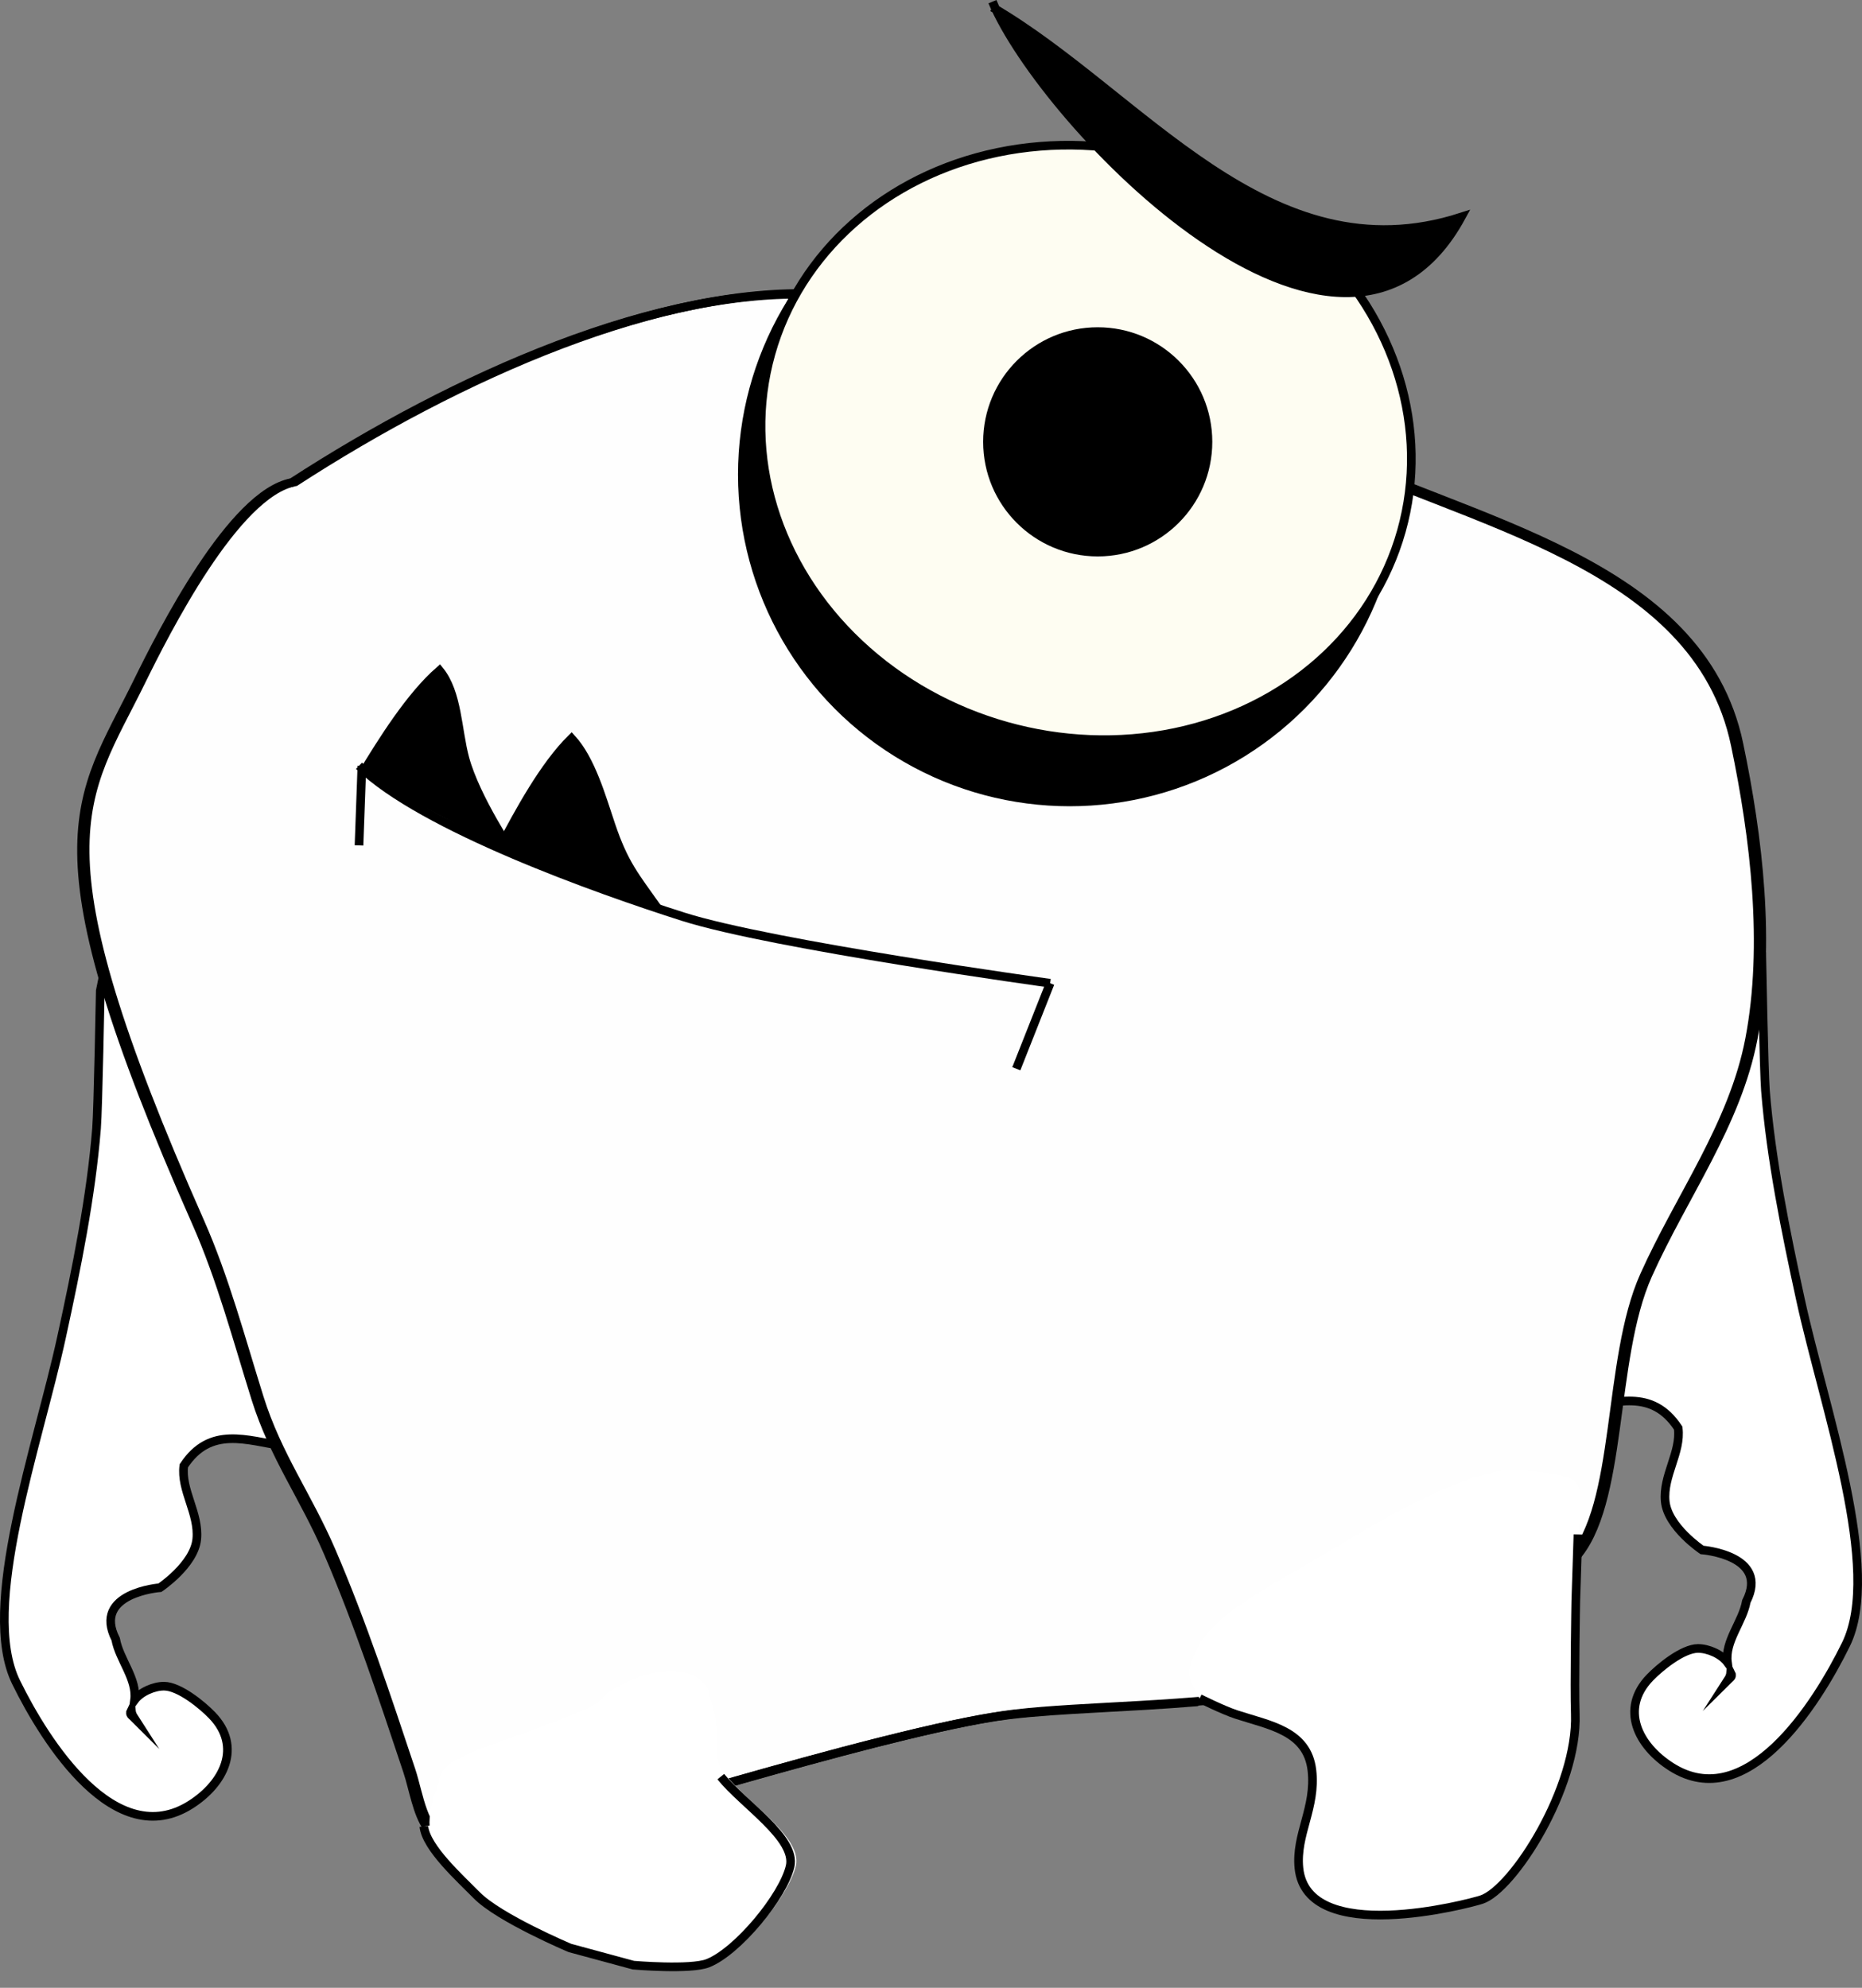 <?xml version="1.0" encoding="utf-8"?>
<!-- Generator: Adobe Illustrator 17.0.0, SVG Export Plug-In . SVG Version: 6.00 Build 0)  -->
<!DOCTYPE svg PUBLIC "-//W3C//DTD SVG 1.1//EN" "http://www.w3.org/Graphics/SVG/1.1/DTD/svg11.dtd">
<svg version="1.1" id="new_x5F_chip1" xmlns="http://www.w3.org/2000/svg" xmlns:xlink="http://www.w3.org/1999/xlink" x="0px"
	 y="0px" width="215.22px" height="229.744px" viewBox="0 0 215.22 229.744" enable-background="new 0 0 215.22 229.744"
	 xml:space="preserve">
<rect x="0" y="0" width="215.22" height="229.744" fill="#808080" stroke="none"/>
<g id="r_x5F_hand">
	<path fill="none" stroke="#000000" stroke-miterlimit="10" d="M198.557,194.143c0.173-0.268,0.27-0.532,0.296-0.789
		c0.035,0.074,0.061,0.147,0.102,0.221C198.985,193.835,198.724,193.976,198.557,194.143z"/>
	<path fill="#FFFFFF" stroke="#000000" stroke-miterlimit="10" d="M176.211,164.29l6.204-1.525l-0.005,0.013
		c4.316-0.665,8.509-2.362,11.564,2.277c0.359,2.805-1.782,5.498-1.499,8.466c0.281,2.96,4.257,5.621,4.257,5.621
		s7.851,0.598,5.118,5.949c-0.422,2.372-2.507,4.589-2.181,7.045c-0.707-0.96-2.247-1.62-3.417-1.611
		c-1.772,0.014-4.419,2.191-5.558,3.377c-3.463,3.605-1.387,7.856,2.496,10.319c8.672,5.501,16.741-7.148,20.176-14.165
		c4.218-8.616-2.514-27.274-5.254-39.839c-1.734-7.954-3.424-16.282-4.052-24.171c-0.178-2.241-0.431-15.897-0.431-15.897
		l-0.694-3.408c0,0-2.278-6.546-6.326-7.81c-6.722-2.098-16.737,10.833-22.37,28.881S176.211,164.29,176.211,164.29z
		 M200.142,193.576c0.029,0.26-0.232,0.401-0.399,0.567c0.173-0.268,0.27-0.532,0.296-0.789
		C200.075,193.428,200.101,193.501,200.142,193.576z"/>
</g>
<g id="l_x5F_hand">
	<g>
		<path fill="none" stroke="#000000" stroke-miterlimit="10" d="M16.663,198.503c-0.173-0.268-0.27-0.532-0.296-0.789
			c-0.035,0.074-0.061,0.147-0.102,0.221C16.235,198.196,16.496,198.337,16.663,198.503z"/>
		<path fill="#FFFFFF" stroke="#000000" stroke-miterlimit="10" d="M40.981,132.173c-5.633-18.049-15.648-30.979-22.37-28.881
			c-4.048,1.263-6.326,7.81-6.326,7.81l-0.694,3.408c0,0-0.252,13.655-0.431,15.897c-0.628,7.889-2.318,16.218-4.052,24.171
			c-2.74,12.565-9.472,31.223-5.254,39.839c3.435,7.017,11.504,19.666,20.176,14.165c3.883-2.463,5.959-6.714,2.496-10.319
			c-1.139-1.186-3.786-3.363-5.558-3.377c-1.169-0.009-2.709,0.651-3.417,1.611c0.326-2.455-1.759-4.672-2.181-7.045
			c-2.732-5.35,5.118-5.949,5.118-5.949s3.976-2.662,4.257-5.621c0.282-2.968-1.859-5.661-1.499-8.466
			c3.055-4.638,7.248-2.942,11.564-2.277l-0.005-0.013l6.204,1.525C39.009,168.651,46.614,150.221,40.981,132.173z M15.18,197.715
			c0.027,0.256,0.123,0.52,0.296,0.789c-0.167-0.167-0.428-0.308-0.399-0.567C15.119,197.862,15.145,197.789,15.18,197.715z"/>
	</g>
</g>
<g id="body">
	<path fill="#FEFEFE" stroke="#000000" stroke-miterlimit="10" d="M200.992,86c-4.437-21.232-31.188-25.599-49.187-34.482
		c-19.25-9.5-33.25-16-56.25-17.5c-18.842-1.229-42.643,9.497-61.412,21.668C27.223,56.946,19.1,73.073,16.304,78.768
		c-6.75,13.75-12.75,18.25,6.814,62.469c2.844,6.427,4.706,13.438,6.852,20.294c2.105,6.728,5.583,11.343,8.35,17.785
		c3.538,8.236,6.368,16.796,9.199,25.293c0.934,2.803,1.384,7.244,4.076,7.783c2.195,0.439,6.609,1.043,8.734,0.362
		c2.875-0.922,6.504-1.966,8.725-2.393c3.501-0.674,35.482-10.755,48.082-12.259c16.457-1.965,47.438,0.697,64.815-17.935
		c5.781-6.198,4.13-23.026,8.518-32.815c4.111-9.17,10.291-17.442,12.183-27.368C204.719,109.15,203.236,96.737,200.992,86z"/>
	<path fill="none" stroke="#000000" stroke-miterlimit="10" d="M181.534,180.257c5.781-6.198,4.13-23.026,8.518-32.815
		c4.111-9.17,10.291-17.442,12.183-27.368c2.065-10.833,0.582-23.247-1.662-33.983c-4.437-21.232-31.188-25.599-49.187-34.482
		c-19.25-9.5-33.25-16-56.25-17.5c-18.842-1.229-42.643,9.497-61.412,21.668c-6.919,1.261-15.042,17.388-17.838,23.082
		c-6.75,13.75-12.75,18.25,6.814,62.469c2.844,6.427,4.706,13.438,6.852,20.294c2.105,6.728,5.583,11.343,8.35,17.785
		c3.538,8.236,6.368,16.796,9.199,25.293c0.675,2.026,1.097,4.907,2.295,6.552"/>
	<path fill="none" stroke="#000000" stroke-miterlimit="10" d="M84.128,206.084c11.079-3.159,25.184-7.007,32.59-7.891
		c5.836-0.697,13.498-0.812,21.732-1.5"/>
</g>
<g id="r_x5F_leg">
	<path fill="#FFFFFF" d="M182.388,177.351c0,0,0.83-4.797-0.13-5.926c-1.354-1.592-8.219-1.523-8.219-1.523
		s-5.145,0.228-17.171,7.467s-18.235,9.611-19.381,15.748c-0.156,0.835,1.117,3.123,1.17,3.188c0,0,2.705,1.35,4.232,1.851
		c3.827,1.254,8.216,1.878,8.749,6.445c0.504,4.318-1.893,7.42-1.5,11.306c0.92,9.1,19.635,4.133,21.112,3.645
		c3.638-1.201,11.138-12.951,10.832-21.456c-0.117-3.25,0.056-13.008,0.056-13.008L182.388,177.351z"/>
	<path fill="none" stroke="#000000" stroke-miterlimit="10" d="M138.656,196.305c0,0,2.705,1.35,4.232,1.851
		c3.827,1.254,8.216,1.878,8.749,6.445c0.504,4.318-1.893,7.42-1.5,11.306c0.92,9.1,19.635,4.133,21.112,3.645
		c3.638-1.201,11.138-12.951,10.832-21.456c-0.117-3.25,0.056-13.008,0.056-13.008l0.25-7.737"/>
</g>
<g id="l_x5F_leg">
	<path fill="#FFFFFF" d="M81.951,195.692c-0.809-2.584-4.813-3.943-10.813-0.591c-3.526,1.97,1.94,0.79-12.814,6.002
		c-8.436,2.98-6.933,3.339-8.02,6.091c-0.357,0.905-0.752,2.87-0.647,3.836c0.272,2.491,4.192,5.991,6.108,7.946
		c2.594,2.647,10.784,6.099,10.784,6.099l7.327,1.985c0,0,6.614,0.565,8.617-0.228c3.411-1.35,8.697-7.741,9.498-11.186
		c0.881-3.79-7.629-8.437-8.964-11.918c-0.077-0.202-0.223-0.962-0.254-4.342C82.765,198.463,82.228,196.575,81.951,195.692z"/>
	<path fill="#FFFFFF" stroke="#000000" stroke-miterlimit="10" d="M48.99,211.099c0.272,2.491,4.192,5.991,6.108,7.946
		c2.594,2.647,10.784,6.099,10.784,6.099l7.327,1.985c0,0,6.614,0.565,8.617-0.228c3.411-1.35,8.697-7.741,9.498-11.186
		c0.756-3.253-5.407-7.138-8.012-10.375"/>
</g>
<g id="teeth">
	<path fill="none" stroke="#000000" stroke-miterlimit="10" d="M41.496,88.506c7.305,7.104,27.637,14.324,37.49,17.453
		c10.266,3.26,42.395,7.681,42.395,7.681"/>
	<path stroke="#000000" stroke-miterlimit="10" d="M41.83,89.511c2.388-3.925,5.59-9.062,8.973-12.012
		c2.097,2.585,2.043,6.859,2.929,10.143c1.249,4.629,5.592,11.066,5.592,11.066"/>
	<path stroke="#000000" stroke-miterlimit="10" d="M57.845,97.89c2.142-4.065,5.022-9.389,8.217-12.541
		c2.252,2.451,3.46,6.764,4.546,9.986c1.532,4.543,2.736,5.87,5.41,9.658"/>
	<line fill="none" stroke="#000000" stroke-miterlimit="10" x1="121.381" y1="113.64" x2="117.471" y2="123.524"/>
	<line fill="none" stroke="#000000" stroke-miterlimit="10" x1="41.83" y1="88.511" x2="41.496" y2="97.708"/>
</g>
<g id="eye">
	<circle stroke="#000000" stroke-miterlimit="10" cx="123.638" cy="54.851" r="37.834"/>
	
		<ellipse transform="matrix(0.963 0.271 -0.271 0.963 18.5 -32.061)" fill="#FEFDF2" stroke="#000000" stroke-miterlimit="10" cx="125.53" cy="51.067" rx="37.834" ry="34.05"/>
</g>
<g id="pupil">
	<circle cx="126.88" cy="51.067" r="13.242"/>
</g>
<g id="brow">
	<path stroke="#000000" stroke-miterlimit="10" d="M114.711,0.193c5.882,14.029,40.385,50.184,54.186,24.895
		c-22.308,7.186-37.004-14.246-54.186-24.242"/>
</g>
</svg>
